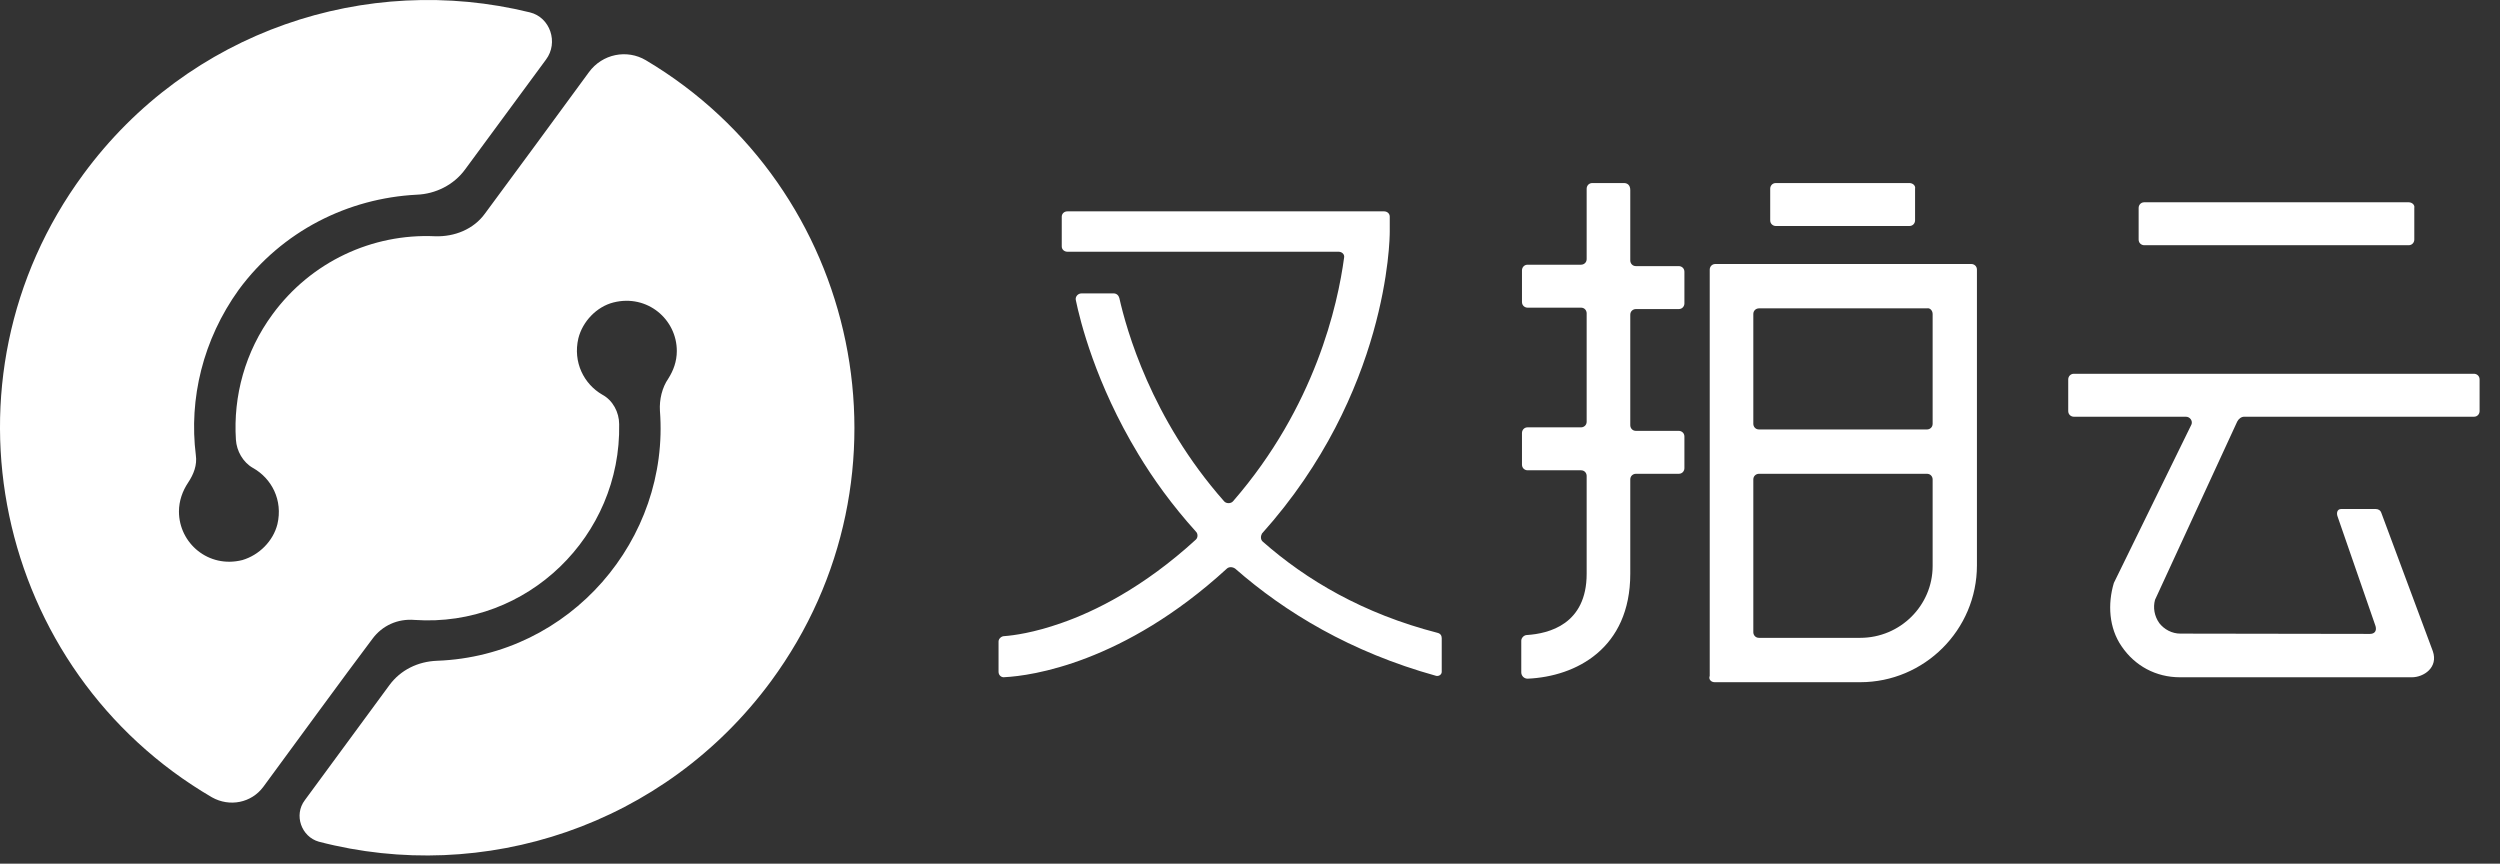 <?xml version="1.0" encoding="UTF-8"?>
<svg width="110px" height="38px" viewBox="0 0 110 38" version="1.1" xmlns="http://www.w3.org/2000/svg" xmlns:xlink="http://www.w3.org/1999/xlink">
    <rect x="0" y="0" width="110" height="38" fill="#333333" stroke="none"/>
    <!-- Generator: sketchtool 42 (36781) - http://www.bohemiancoding.com/sketch -->
    <title>A080336A-AAB4-4D45-8FB0-107220785A4D</title>
    <desc>Created with sketchtool.</desc>
    <defs></defs>
    <g id="Page-1" stroke="none" stroke-width="1" fill="none" fill-rule="evenodd">
        <g id="产品_云存储-USS" transform="translate(-150, -22)" fill-rule="nonzero" fill="#FFFFFF">
            <g id="logo" transform="translate(150, 22)">
                <g id="Group">
                    <path d="M28.419,2.651 C27.583,2.155 26.5,2.372 25.912,3.177 C24.644,4.912 22.571,7.731 21.333,9.404 C20.838,10.085 20.003,10.426 19.137,10.395 C16.383,10.271 13.691,11.51 11.989,13.833 C10.783,15.475 10.257,17.427 10.38,19.347 C10.411,19.843 10.69,20.338 11.123,20.586 C11.958,21.051 12.453,22.011 12.206,23.064 C12.02,23.808 11.401,24.427 10.659,24.644 C9.174,25.016 7.874,23.901 7.874,22.507 C7.874,22.042 8.029,21.608 8.276,21.237 C8.524,20.865 8.679,20.462 8.617,20.029 C8.307,17.55 8.926,14.948 10.504,12.749 C12.423,10.147 15.331,8.722 18.332,8.567 C19.167,8.536 19.972,8.134 20.467,7.452 L24.025,2.62 C24.582,1.876 24.211,0.761 23.313,0.544 C16.135,-1.221 8.307,1.35 3.666,7.669 C-3.017,16.745 -0.232,29.507 9.328,35.083 C10.102,35.517 11.061,35.331 11.587,34.619 C12.887,32.853 15.145,29.755 16.383,28.114 C16.816,27.525 17.497,27.215 18.239,27.277 C23.221,27.618 27.336,23.56 27.243,18.666 C27.243,18.139 26.964,17.612 26.5,17.365 C25.696,16.9 25.201,15.94 25.448,14.886 C25.634,14.143 26.253,13.493 26.995,13.307 C28.481,12.935 29.78,14.05 29.78,15.444 C29.78,15.909 29.625,16.311 29.409,16.652 C29.13,17.055 29.007,17.581 29.037,18.077 C29.471,23.715 25.108,28.857 19.229,29.074 C18.394,29.105 17.62,29.476 17.125,30.158 L13.413,35.207 C12.918,35.858 13.258,36.818 14.031,37.035 C21.271,38.924 29.223,36.353 33.926,29.972 C40.578,20.927 37.855,8.257 28.419,2.651 Z" id="Shape"></path>
                    <g transform="translate(43.936, 8.054)" id="Shape">
                        <path d="M27.517,0 L26.125,0 C25.97,0 25.877,0.124 25.877,0.248 L25.877,3.345 C25.877,3.5 25.754,3.593 25.63,3.593 L23.278,3.593 C23.124,3.593 23.031,3.717 23.031,3.841 L23.031,5.235 C23.031,5.39 23.155,5.483 23.278,5.483 L25.63,5.483 C25.785,5.483 25.877,5.607 25.877,5.731 L25.877,10.501 C25.877,10.656 25.754,10.749 25.63,10.749 L23.278,10.749 C23.124,10.749 23.031,10.873 23.031,10.997 L23.031,12.391 C23.031,12.546 23.155,12.639 23.278,12.639 L25.63,12.639 C25.785,12.639 25.877,12.762 25.877,12.886 L25.877,17.192 C25.877,19.422 24.207,19.825 23.248,19.887 C23.124,19.887 23,20.011 23,20.135 L23,21.529 C23,21.684 23.124,21.808 23.278,21.808 C25.413,21.715 27.796,20.476 27.796,17.192 L27.796,13.041 C27.796,12.886 27.92,12.793 28.043,12.793 L29.931,12.793 C30.085,12.793 30.178,12.669 30.178,12.546 L30.178,11.152 C30.178,10.997 30.054,10.904 29.931,10.904 L28.043,10.904 C27.889,10.904 27.796,10.78 27.796,10.656 L27.796,5.793 C27.796,5.638 27.92,5.545 28.043,5.545 L29.931,5.545 C30.085,5.545 30.178,5.421 30.178,5.297 L30.178,3.903 C30.178,3.748 30.054,3.655 29.931,3.655 L28.043,3.655 C27.889,3.655 27.796,3.531 27.796,3.407 L27.796,0.31 C27.796,0.093 27.672,0 27.517,0 Z M31.509,21.963 L37.913,21.963 C40.729,21.963 43.049,19.67 43.049,16.82 L43.049,3.81 C43.049,3.655 42.926,3.562 42.802,3.562 L31.54,3.562 C31.385,3.562 31.292,3.686 31.292,3.81 L31.292,21.684 C31.23,21.839 31.354,21.963 31.509,21.963 Z M37.913,20.011 L33.458,20.011 C33.303,20.011 33.21,19.887 33.21,19.763 L33.21,13.041 C33.21,12.886 33.334,12.793 33.458,12.793 L40.853,12.793 C41.007,12.793 41.1,12.917 41.1,13.041 L41.1,16.851 C41.1,18.586 39.677,20.011 37.913,20.011 Z M41.1,5.762 L41.1,10.594 C41.1,10.749 40.976,10.842 40.853,10.842 L33.458,10.842 C33.303,10.842 33.21,10.718 33.21,10.594 L33.21,5.762 C33.21,5.607 33.334,5.514 33.458,5.514 L40.853,5.514 C40.976,5.483 41.1,5.607 41.1,5.762 Z M40.079,0 L34.2,0 C34.046,0 33.953,0.124 33.953,0.248 L33.953,1.642 C33.953,1.797 34.077,1.89 34.2,1.89 L40.079,1.89 C40.234,1.89 40.327,1.766 40.327,1.642 L40.327,0.248 C40.358,0.124 40.234,0 40.079,0 Z"></path>
                        <g transform="translate(46.863, 0.146)">
                            <path d="M15.182,0.7 L3.549,0.7 C3.394,0.7 3.301,0.824 3.301,0.948 L3.301,2.342 C3.301,2.497 3.425,2.59 3.549,2.59 L15.182,2.59 C15.337,2.59 15.43,2.466 15.43,2.342 L15.43,0.948 C15.461,0.824 15.337,0.7 15.182,0.7 Z M7.943,10.136 L18.056,10.136 C18.21,10.136 18.303,10.012 18.303,9.888 L18.303,8.494 C18.303,8.339 18.179,8.246 18.056,8.246 L0.451,8.246 C0.296,8.246 0.203,8.37 0.203,8.494 L0.203,9.888 C0.203,10.043 0.327,10.136 0.451,10.136 L5.379,10.136 C5.564,10.136 5.688,10.321 5.626,10.476 L2.211,17.449 C1.932,18.378 1.994,19.431 2.551,20.237 C3.139,21.104 4.067,21.6 5.119,21.6 L15.325,21.6 C15.841,21.6 16.495,21.172 16.245,20.451 L13.974,14.351 C13.943,14.258 13.85,14.196 13.726,14.196 L12.216,14.196 C12.03,14.196 11.997,14.382 12.058,14.537 L13.726,19.352 C13.788,19.58 13.665,19.692 13.479,19.692 L5.136,19.679 C4.765,19.679 4.424,19.493 4.208,19.215 C3.991,18.905 3.929,18.533 4.022,18.192 L7.637,10.352 C7.699,10.228 7.819,10.136 7.943,10.136 Z"></path>
                        </g>
                        <path d="M11.62,15.773 C11.527,15.686 11.527,15.54 11.589,15.424 C17.151,9.223 17.213,2.44 17.213,2.148 L17.213,1.479 C17.213,1.333 17.09,1.246 16.966,1.246 L3.029,1.246 C2.874,1.246 2.781,1.362 2.781,1.479 L2.781,2.789 C2.781,2.934 2.905,3.022 3.029,3.022 L14.957,3.022 C15.112,3.022 15.235,3.138 15.204,3.284 C14.926,5.351 13.937,9.834 10.322,13.997 C10.229,14.114 10.013,14.114 9.92,13.997 C6.706,10.358 5.624,6.428 5.315,5.06 C5.284,4.943 5.192,4.856 5.068,4.856 L3.647,4.856 C3.492,4.856 3.368,5.002 3.399,5.147 C3.585,6.05 4.265,8.815 6.15,11.93 C6.799,13.008 7.633,14.172 8.684,15.337 C8.777,15.424 8.777,15.599 8.684,15.686 C6.366,17.811 4.203,18.859 2.781,19.354 C1.545,19.791 0.649,19.907 0.247,19.936 C0.124,19.936 0,20.053 0,20.169 L0,21.509 C0,21.654 0.124,21.771 0.278,21.741 C1.422,21.683 5.501,21.13 10.044,16.967 C10.136,16.88 10.291,16.88 10.414,16.967 C12.609,18.888 15.483,20.635 19.253,21.683 C19.376,21.712 19.5,21.625 19.5,21.509 L19.5,20.024 C19.5,19.907 19.438,19.82 19.315,19.791 C16.039,18.947 13.536,17.462 11.62,15.773 Z"></path>
                    </g>
                </g>
            </g>
        </g>
    </g>
</svg>